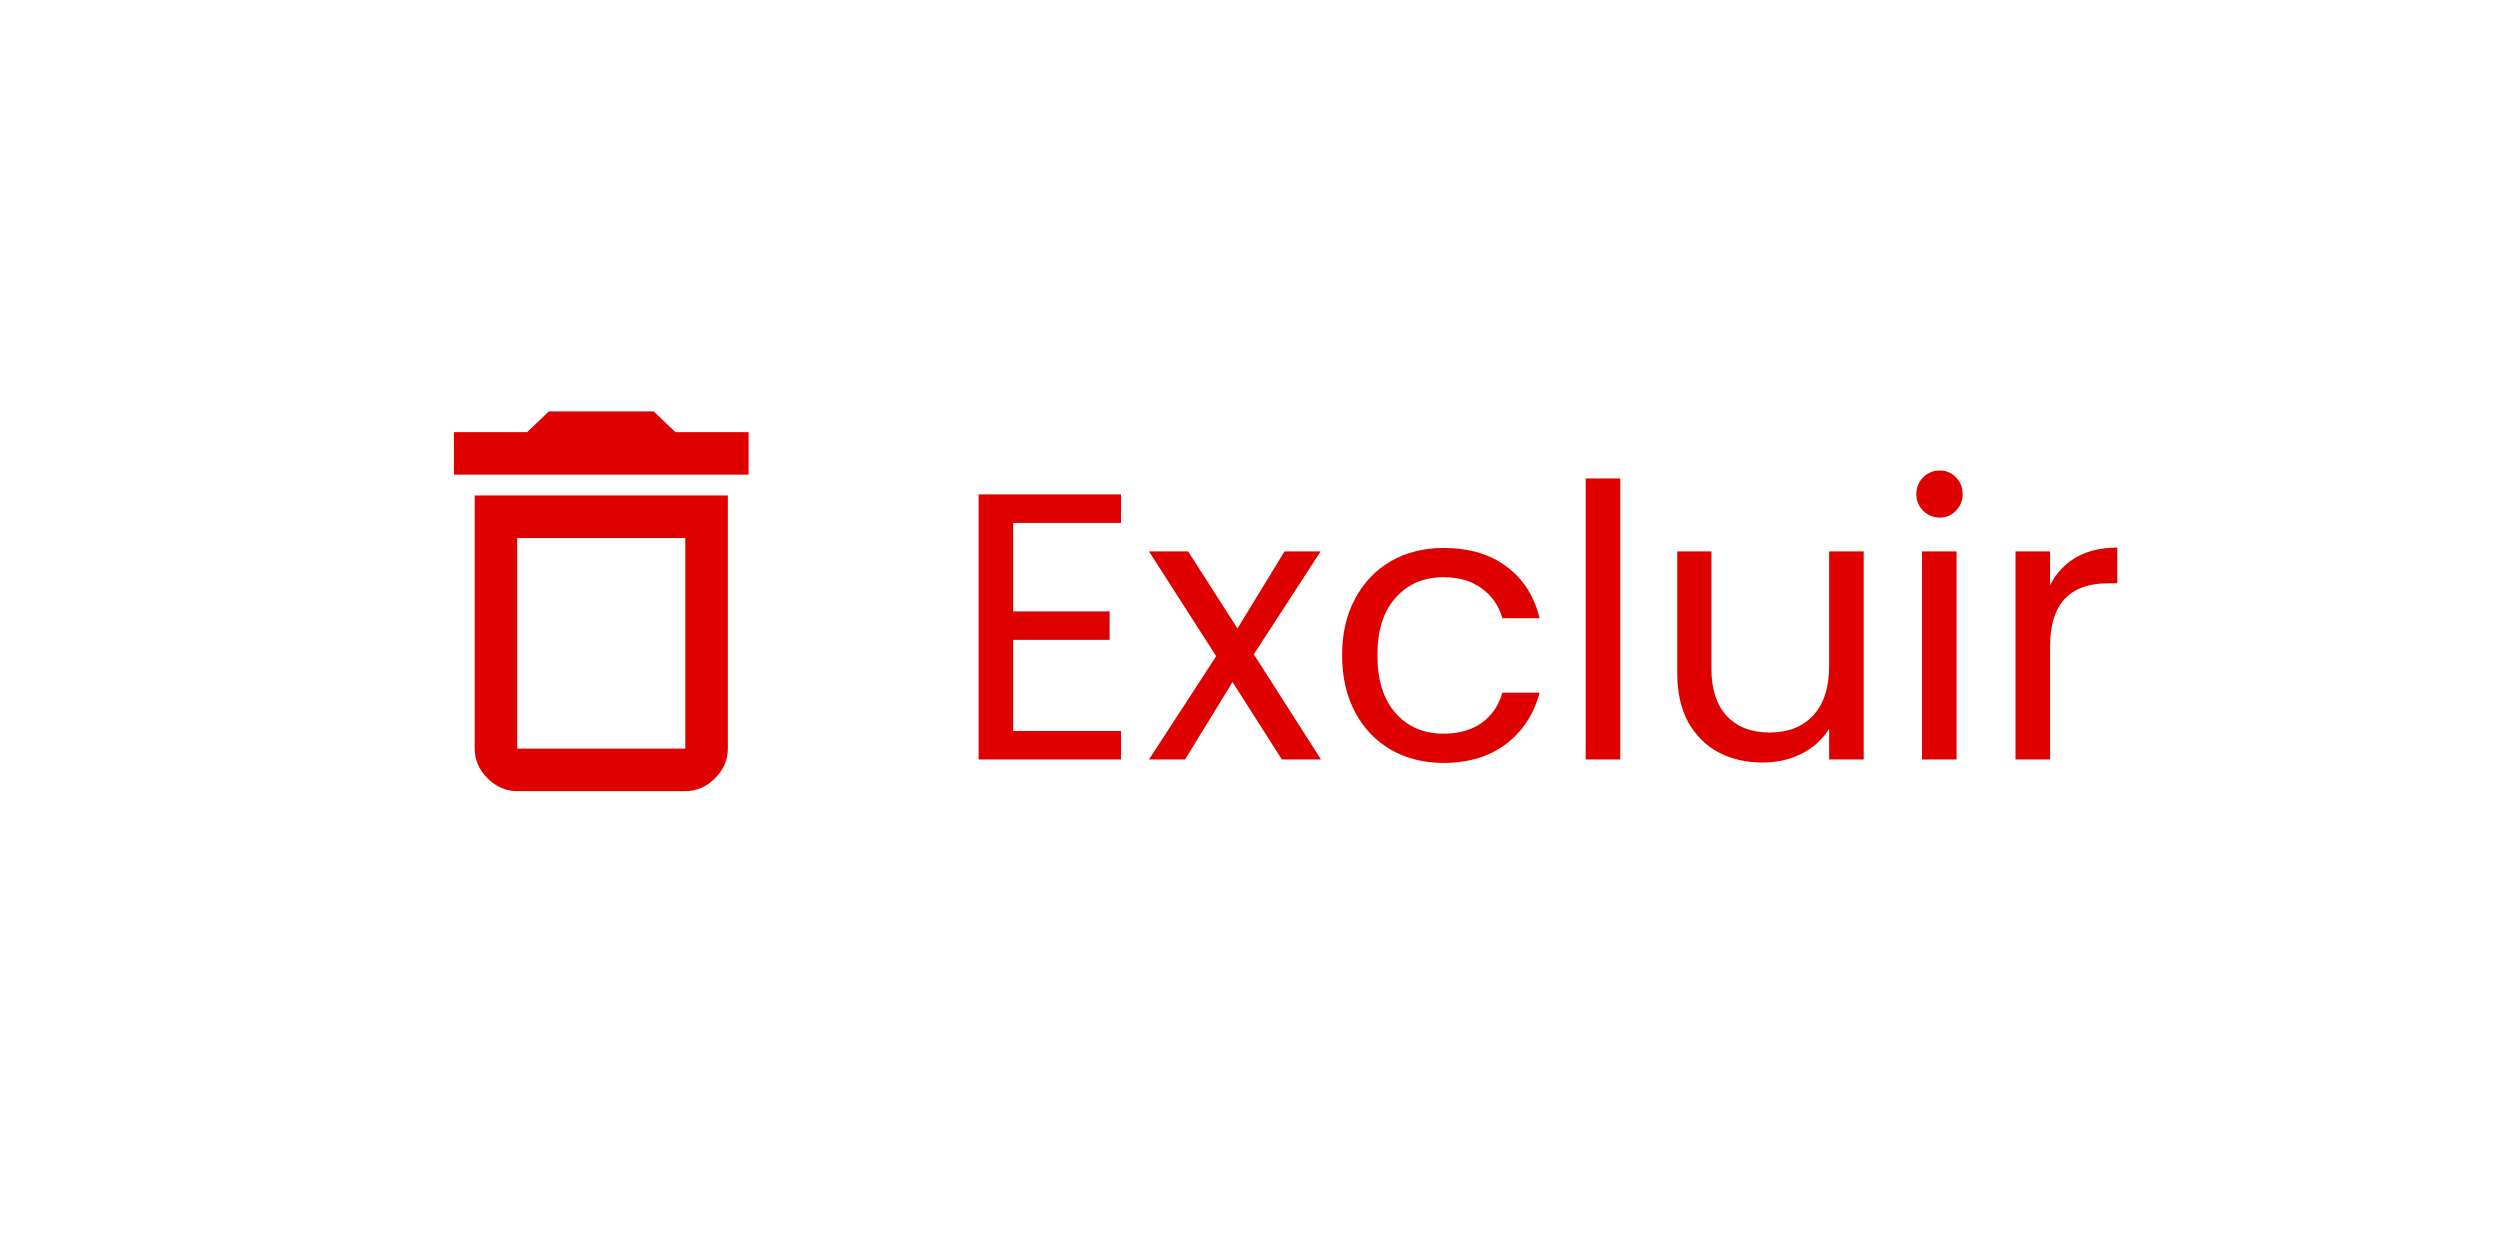 <svg width="79" height="39" viewBox="0 0 79 39" fill="none" xmlns="http://www.w3.org/2000/svg">
<g filter="url(#filter0_d_1507_66)">
<rect x="4" y="4" width="71" height="31" rx="4" fill="white"/>
</g>
<path d="M32.016 16.524V19.32H35.064V20.22H32.016V23.1H35.424V24H30.924V15.624H35.424V16.524H32.016ZM40.508 24L38.948 21.552L37.448 24H36.308L38.432 20.736L36.308 17.424H37.544L39.104 19.86L40.592 17.424H41.732L39.62 20.676L41.744 24H40.508ZM42.41 20.7C42.41 20.02 42.547 19.428 42.819 18.924C43.09 18.412 43.467 18.016 43.947 17.736C44.434 17.456 44.99 17.316 45.614 17.316C46.422 17.316 47.087 17.512 47.606 17.904C48.135 18.296 48.483 18.84 48.651 19.536H47.474C47.362 19.136 47.142 18.82 46.815 18.588C46.495 18.356 46.094 18.24 45.614 18.24C44.99 18.24 44.486 18.456 44.102 18.888C43.718 19.312 43.526 19.916 43.526 20.7C43.526 21.492 43.718 22.104 44.102 22.536C44.486 22.968 44.99 23.184 45.614 23.184C46.094 23.184 46.495 23.072 46.815 22.848C47.135 22.624 47.355 22.304 47.474 21.888H48.651C48.474 22.56 48.123 23.1 47.594 23.508C47.066 23.908 46.407 24.108 45.614 24.108C44.99 24.108 44.434 23.968 43.947 23.688C43.467 23.408 43.09 23.012 42.819 22.5C42.547 21.988 42.41 21.388 42.41 20.7ZM51.2 15.12V24H50.108V15.12H51.2ZM58.893 17.424V24H57.801V23.028C57.593 23.364 57.301 23.628 56.925 23.82C56.557 24.004 56.149 24.096 55.701 24.096C55.189 24.096 54.729 23.992 54.321 23.784C53.913 23.568 53.589 23.248 53.349 22.824C53.117 22.4 53.001 21.884 53.001 21.276V17.424H54.081V21.132C54.081 21.78 54.245 22.28 54.573 22.632C54.901 22.976 55.349 23.148 55.917 23.148C56.501 23.148 56.961 22.968 57.297 22.608C57.633 22.248 57.801 21.724 57.801 21.036V17.424H58.893ZM61.3 16.356C61.093 16.356 60.916 16.284 60.773 16.14C60.629 15.996 60.556 15.82 60.556 15.612C60.556 15.404 60.629 15.228 60.773 15.084C60.916 14.94 61.093 14.868 61.3 14.868C61.501 14.868 61.669 14.94 61.804 15.084C61.949 15.228 62.02 15.404 62.02 15.612C62.02 15.82 61.949 15.996 61.804 16.14C61.669 16.284 61.501 16.356 61.3 16.356ZM61.828 17.424V24H60.736V17.424H61.828ZM64.782 18.492C64.974 18.116 65.246 17.824 65.598 17.616C65.958 17.408 66.394 17.304 66.906 17.304V18.432H66.618C65.394 18.432 64.782 19.096 64.782 20.424V24H63.69V17.424H64.782V18.492Z" fill="#DF0000"/>
<path d="M21.344 13.656H23.656V15H14.344V13.656H16.656L17.344 13H20.656L21.344 13.656ZM16.344 17V23.656H21.656V17H16.344ZM15 23.656V15.656H23V23.656C23 24.01 22.865 24.323 22.594 24.594C22.323 24.865 22.01 25 21.656 25H16.344C15.99 25 15.677 24.865 15.406 24.594C15.135 24.323 15 24.01 15 23.656Z" fill="#DF0000"/>
<defs>
<filter id="filter0_d_1507_66" x="0" y="0" width="79" height="39" filterUnits="userSpaceOnUse" color-interpolation-filters="sRGB">
<feFlood flood-opacity="0" result="BackgroundImageFix"/>
<feColorMatrix in="SourceAlpha" type="matrix" values="0 0 0 0 0 0 0 0 0 0 0 0 0 0 0 0 0 0 127 0" result="hardAlpha"/>
<feOffset/>
<feGaussianBlur stdDeviation="2"/>
<feComposite in2="hardAlpha" operator="out"/>
<feColorMatrix type="matrix" values="0 0 0 0 0 0 0 0 0 0 0 0 0 0 0 0 0 0 0.25 0"/>
<feBlend mode="normal" in2="BackgroundImageFix" result="effect1_dropShadow_1507_66"/>
<feBlend mode="normal" in="SourceGraphic" in2="effect1_dropShadow_1507_66" result="shape"/>
</filter>
</defs>
</svg>
